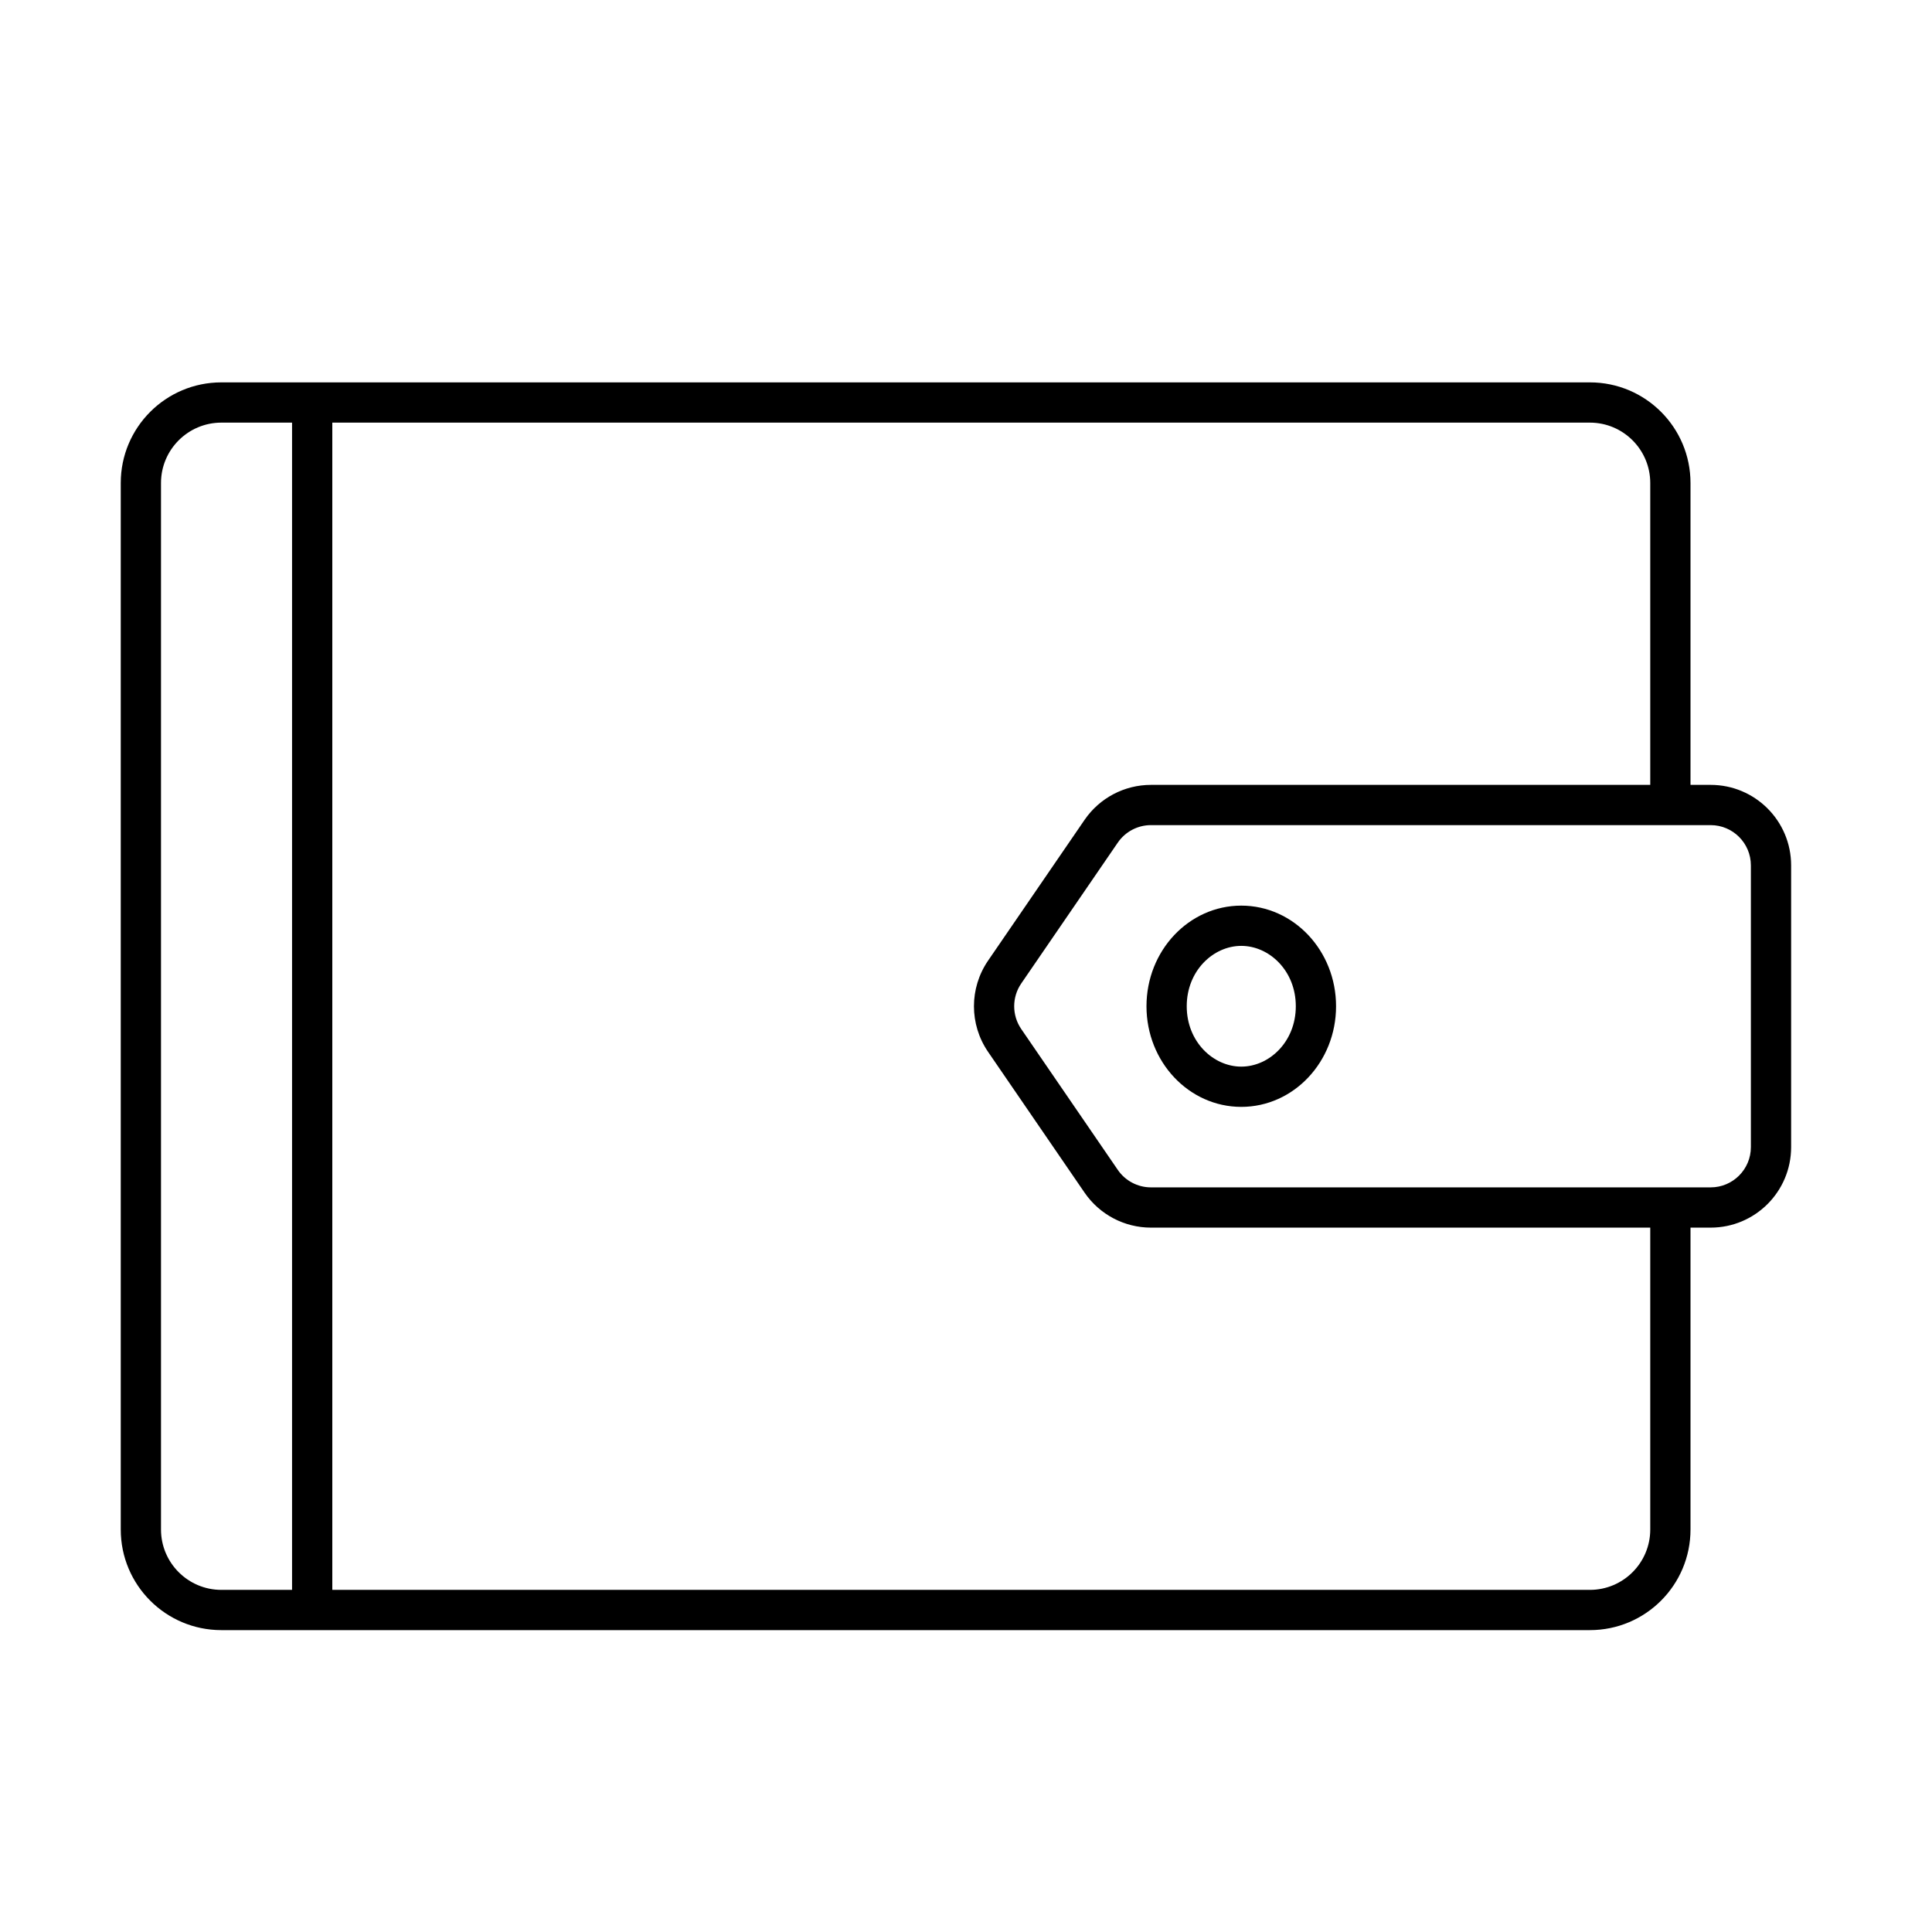 <svg width="48" height="48" viewBox="0 0 48 48" xmlns="http://www.w3.org/2000/svg">
<path fill-rule="evenodd" clip-rule="evenodd" d="M5.5 9.5C4.119 9.5 3 10.619 3 12V38C3 39.381 4.119 40.5 5.5 40.5H39.5C40.881 40.5 42 39.381 42 38V30.5H42.5C43.605 30.5 44.5 29.605 44.5 28.5V21.5C44.5 20.395 43.605 19.5 42.5 19.5H42V12C42 10.619 40.881 9.5 39.5 9.5H8.256H7.256H5.5ZM7.256 10.5H5.5C4.672 10.5 4 11.172 4 12V38C4 38.828 4.672 39.5 5.5 39.5H7.256V10.5ZM8.256 39.5H39.5C40.328 39.5 41 38.828 41 38V30.5H28.596C27.936 30.5 27.319 30.175 26.946 29.631L24.547 26.131C24.081 25.449 24.081 24.551 24.547 23.869L26.946 20.369C27.319 19.825 27.936 19.5 28.596 19.5H41V12C41 11.172 40.328 10.5 39.5 10.5H8.256V39.5ZM41.5 29.5H42.5C43.052 29.5 43.5 29.052 43.5 28.5V21.5C43.5 20.948 43.052 20.5 42.5 20.5H41.5H28.596C28.266 20.5 27.957 20.663 27.771 20.935L25.372 24.435C25.139 24.775 25.139 25.225 25.372 25.565L27.771 29.065C27.957 29.337 28.266 29.5 28.596 29.5H41.5ZM30.839 26.5C31.532 26.5 32.194 25.885 32.194 25C32.194 24.115 31.532 23.5 30.839 23.5C30.146 23.5 29.484 24.115 29.484 25C29.484 25.885 30.146 26.5 30.839 26.5ZM30.839 27.5C32.14 27.5 33.194 26.381 33.194 25C33.194 23.619 32.14 22.5 30.839 22.5C29.538 22.5 28.484 23.619 28.484 25C28.484 26.381 29.538 27.5 30.839 27.5Z"/>
</svg>
